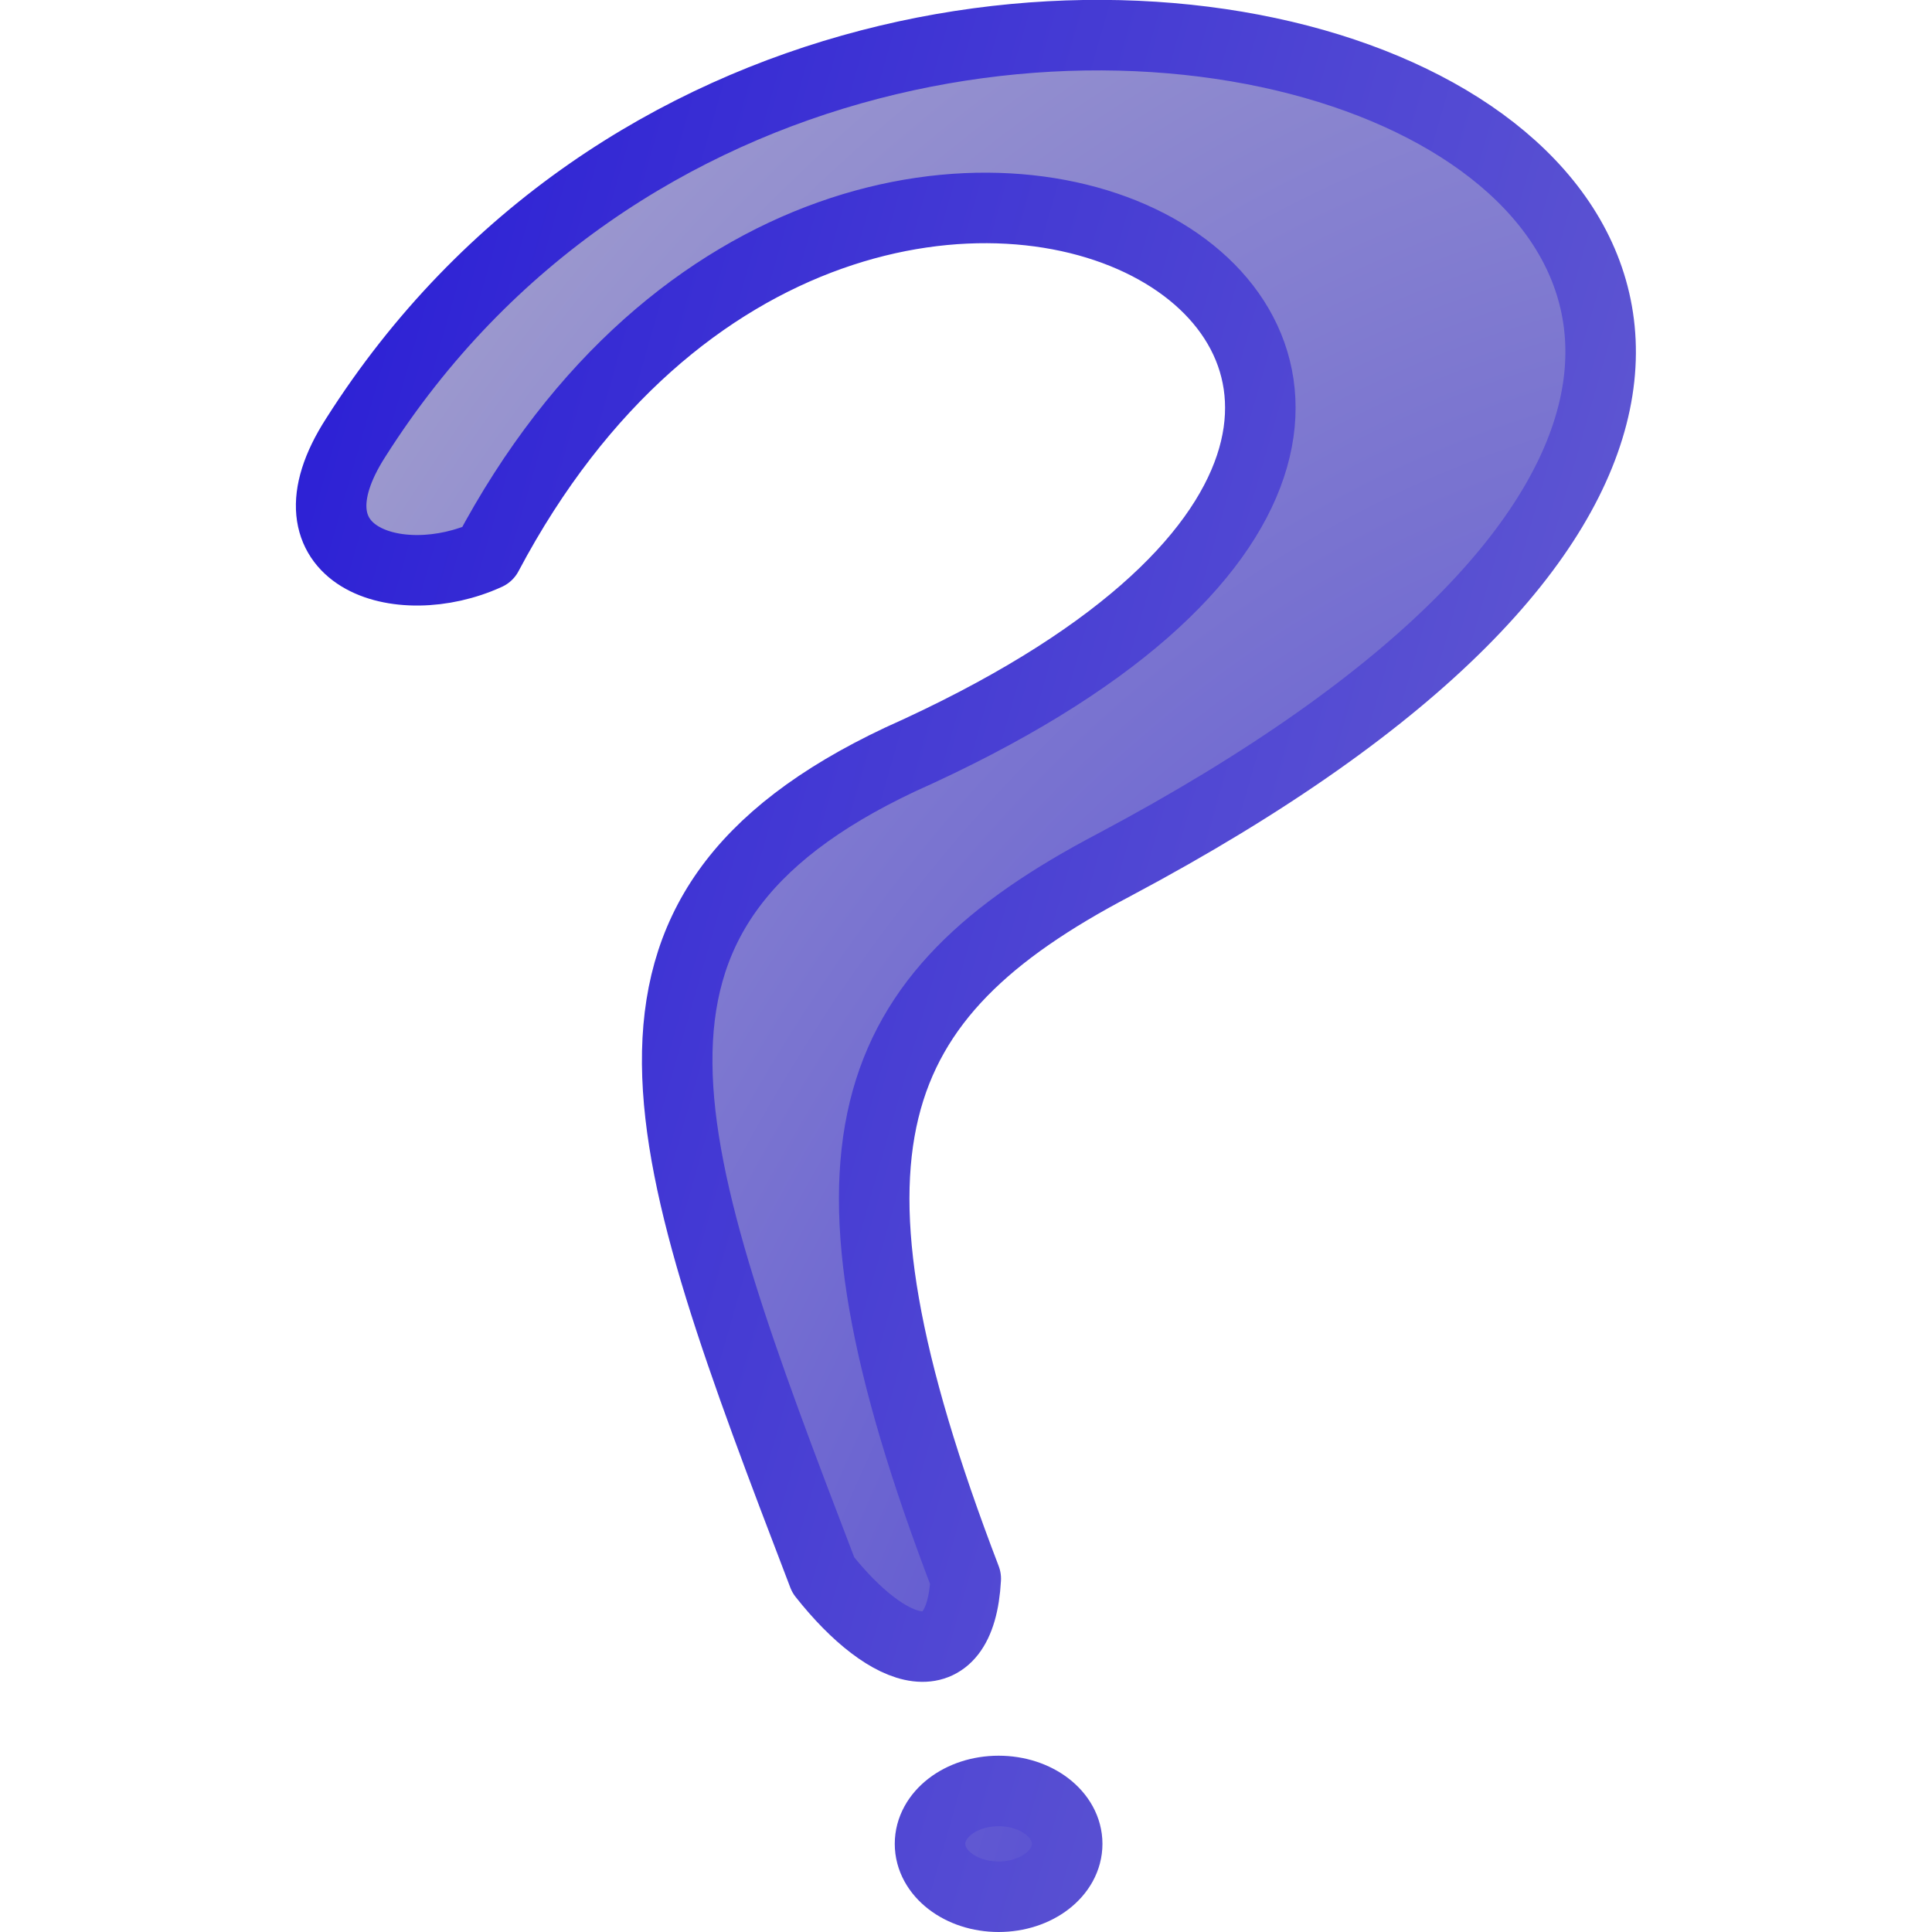 <?xml version="1.0" encoding="UTF-8" standalone="no"?>
<!-- Created with Inkscape (http://www.inkscape.org/) -->

<svg
   xmlns:dc="http://purl.org/dc/elements/1.1/"
   xmlns:cc="http://creativecommons.org/ns#"
   xmlns:rdf="http://www.w3.org/1999/02/22-rdf-syntax-ns#"
   xmlns:svg="http://www.w3.org/2000/svg"
   xmlns="http://www.w3.org/2000/svg"
   xmlns:xlink="http://www.w3.org/1999/xlink"
   xmlns:sodipodi="http://sodipodi.sourceforge.net/DTD/sodipodi-0.dtd"
   xmlns:inkscape="http://www.inkscape.org/namespaces/inkscape"
   height="8"
   id="svg1"
   inkscape:version="0.47pre4 r22446"
   sodipodi:docname="question.svg"
   sodipodi:version="0.32"
   width="8"
   inkscape:output_extension="org.inkscape.output.svg.inkscape"
   version="1.0"
   inkscape:export-filename="/var/local/home/sacha/nb/data/icons/png/question_16.png"
   inkscape:export-xdpi="90"
   inkscape:export-ydpi="90">
  <defs
     id="defs3">
    <inkscape:perspective
       sodipodi:type="inkscape:persp3d"
       inkscape:vp_x="0 : 25 : 1"
       inkscape:vp_y="0 : 1000 : 0"
       inkscape:vp_z="31.25 : 25 : 1"
       inkscape:persp3d-origin="15.625 : 16.666667 : 1"
       id="perspective20" />
    <linearGradient
       id="linearGradient2327">
      <stop
         id="stop2328"
         offset="0"
         style="stop-color:#2b1fd5;stop-opacity:1;" />
      <stop
         id="stop2331"
         offset="0.5"
         style="stop-color:#a19ece;stop-opacity:1;" />
      <stop
         id="stop2329"
         offset="1"
         style="stop-color:#b2b1d2;stop-opacity:0.904;" />
    </linearGradient>
    <radialGradient
       cx="318.06"
       cy="211.465"
       fx="318.06"
       fy="209.143"
       gradientTransform="matrix(0.103,0,0,0.147,-19.735,17.11)"
       gradientUnits="userSpaceOnUse"
       id="radialGradient2326"
       inkscape:collect="always"
       r="166.887"
       xlink:href="#linearGradient2327" />
    <linearGradient
       gradientTransform="matrix(0.103,0,0,0.147,-19.735,17.11)"
       gradientUnits="userSpaceOnUse"
       id="linearGradient2337"
       inkscape:collect="always"
       x1="250.543"
       x2="477.521"
       xlink:href="#linearGradient2327"
       y1="164.708"
       y2="257.728" />
    <radialGradient
       inkscape:collect="always"
       xlink:href="#linearGradient2327"
       id="radialGradient2822"
       gradientUnits="userSpaceOnUse"
       gradientTransform="matrix(0.103,0,0,0.147,-19.735,17.11)"
       cx="318.06"
       cy="211.465"
       fx="318.06"
       fy="209.143"
       r="166.887" />
    <linearGradient
       inkscape:collect="always"
       xlink:href="#linearGradient2327"
       id="linearGradient2824"
       gradientUnits="userSpaceOnUse"
       gradientTransform="matrix(0.103,0,0,0.147,-19.735,17.11)"
       x1="250.543"
       y1="164.708"
       x2="477.521"
       y2="257.728" />
  </defs>
  <sodipodi:namedview
     bordercolor="#666666"
     borderopacity="1.0"
     id="base"
     inkscape:current-layer="layer1"
     inkscape:cx="-0.35613209"
     inkscape:cy="9.7169807"
     inkscape:pageopacity="0.0"
     inkscape:pageshadow="2"
     inkscape:window-height="710"
     inkscape:window-width="1151"
     inkscape:window-x="0"
     inkscape:window-y="49"
     inkscape:zoom="10.6"
     pagecolor="#ffffff"
     showgrid="false"
     inkscape:window-maximized="0" />
  <g
     id="layer1"
     inkscape:groupmode="layer"
     inkscape:label="Layer 1"
     transform="translate(-6.665,-38.18)">
    <g
       id="g2819"
       transform="translate(1.226,-2.9576712e-7)">
      <path
         style="fill:url(#radialGradient2822);fill-opacity:1;fill-rule:evenodd;stroke:url(#linearGradient2824);stroke-width:0.292;stroke-linecap:round;stroke-linejoin:round;stroke-miterlimit:4;stroke-opacity:1;stroke-dashoffset:0"
         id="path1062"
         d="m 8.848,44.702 c 0.272,0.344 0.567,0.437 0.59,0.015 C 8.756,42.936 9.014,42.307 10.051,41.762 15.22,39.014 9.07,36.591 6.912,39.992 6.593,40.488 7.093,40.644 7.457,40.477 9.002,37.56 12.723,39.733 9.166,41.325 7.811,41.964 8.166,42.921 8.848,44.702 z m 1.01,1.113 c 0,0.121 -0.127,0.219 -0.284,0.219 -0.157,0 -0.284,-0.098 -0.284,-0.219 0,-0.121 0.127,-0.219 0.284,-0.219 0.157,0 0.284,0.098 0.284,0.219 z" />
    </g>
  </g>
</svg>
